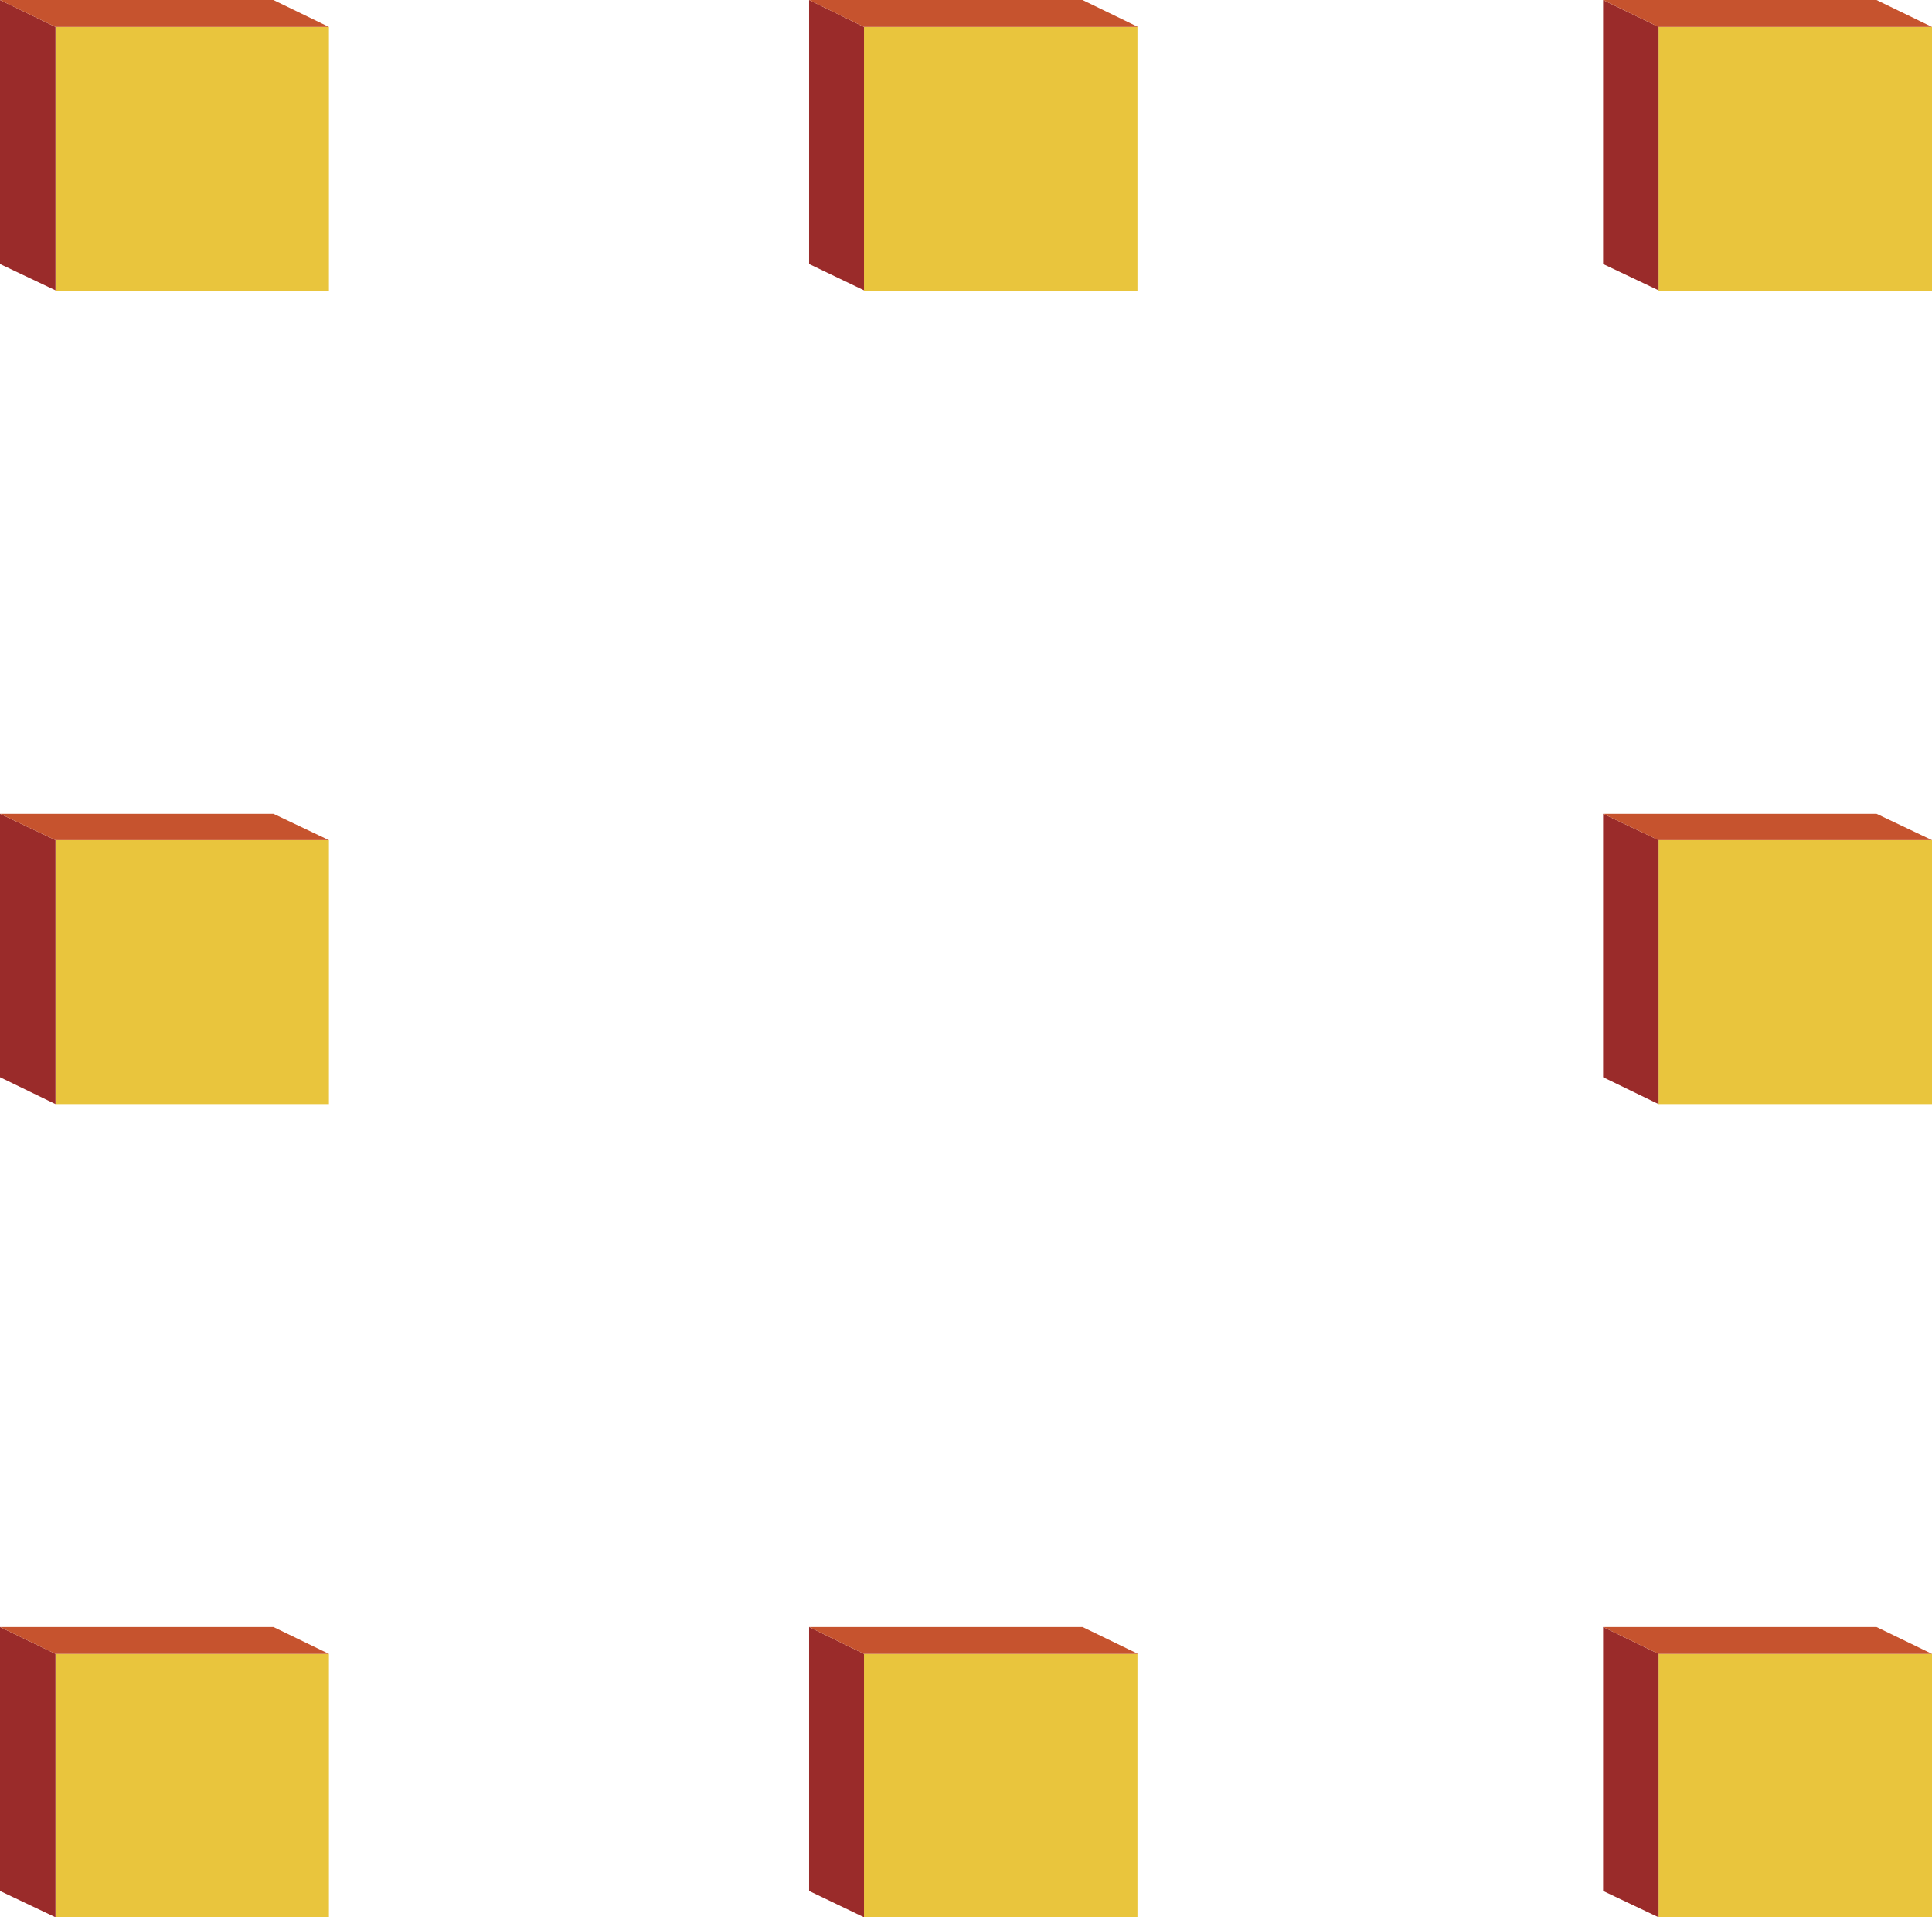 <svg xmlns="http://www.w3.org/2000/svg" viewBox="0 0 34.48 34.21"><defs><style>.cls-1{fill:#e9c53d;}.cls-2{fill:#9a2b2a;}.cls-3{fill:#c6532e;}</style></defs><title>cubos8_1</title><g id="Capa_2" data-name="Capa 2"><g id="Tabla_C" data-name="Tabla C"><g id="Bloque1"><rect class="cls-1" x="0.99" y="0.48" width="4.88" height="4.71"/><polygon class="cls-2" points="0.99 5.18 0 4.71 0 0 0.99 0.48 0.99 5.18"/><polygon class="cls-3" points="5.87 0.48 0.99 0.48 0 0 4.88 0 5.87 0.48"/></g><g id="Bloque1-2" data-name="Bloque1"><rect class="cls-1" x="0.99" y="14.99" width="4.88" height="4.71"/><polygon class="cls-2" points="0.99 19.7 0 19.22 0 14.52 0.99 14.99 0.99 19.7"/><polygon class="cls-3" points="5.87 14.99 0.99 14.99 0 14.52 4.88 14.52 5.87 14.99"/></g><g id="Bloque1-3" data-name="Bloque1"><rect class="cls-1" x="0.99" y="29.51" width="4.88" height="4.71"/><polygon class="cls-2" points="0.99 34.21 0 33.74 0 29.03 0.99 29.51 0.99 34.21"/><polygon class="cls-3" points="5.87 29.51 0.99 29.51 0 29.03 4.88 29.03 5.87 29.51"/></g><g id="Bloque1-4" data-name="Bloque1"><rect class="cls-1" x="15.42" y="0.48" width="4.88" height="4.71"/><polygon class="cls-2" points="15.42 5.18 14.44 4.71 14.44 0 15.42 0.48 15.42 5.18"/><polygon class="cls-3" points="20.31 0.48 15.42 0.48 14.44 0 19.32 0 20.31 0.48"/></g><g id="Bloque1-5" data-name="Bloque1"><rect class="cls-1" x="15.42" y="29.51" width="4.88" height="4.71"/><polygon class="cls-2" points="15.42 34.21 14.44 33.74 14.44 29.03 15.42 29.51 15.42 34.21"/><polygon class="cls-3" points="20.31 29.51 15.42 29.51 14.44 29.03 19.32 29.03 20.31 29.51"/></g><g id="Bloque1-6" data-name="Bloque1"><rect class="cls-1" x="29.6" y="0.48" width="4.88" height="4.71"/><polygon class="cls-2" points="29.6 5.18 28.61 4.71 28.61 0 29.6 0.48 29.6 5.18"/><polygon class="cls-3" points="34.48 0.48 29.6 0.48 28.61 0 33.49 0 34.48 0.48"/></g><g id="Bloque1-7" data-name="Bloque1"><rect class="cls-1" x="29.6" y="14.99" width="4.88" height="4.71"/><polygon class="cls-2" points="29.6 19.7 28.61 19.22 28.61 14.52 29.6 14.99 29.6 19.7"/><polygon class="cls-3" points="34.48 14.99 29.6 14.99 28.61 14.52 33.49 14.52 34.48 14.99"/></g><g id="Bloque1-8" data-name="Bloque1"><rect class="cls-1" x="29.6" y="29.51" width="4.88" height="4.71"/><polygon class="cls-2" points="29.6 34.21 28.61 33.74 28.61 29.03 29.6 29.51 29.6 34.21"/><polygon class="cls-3" points="34.48 29.51 29.6 29.51 28.61 29.03 33.49 29.03 34.48 29.51"/></g></g></g></svg>